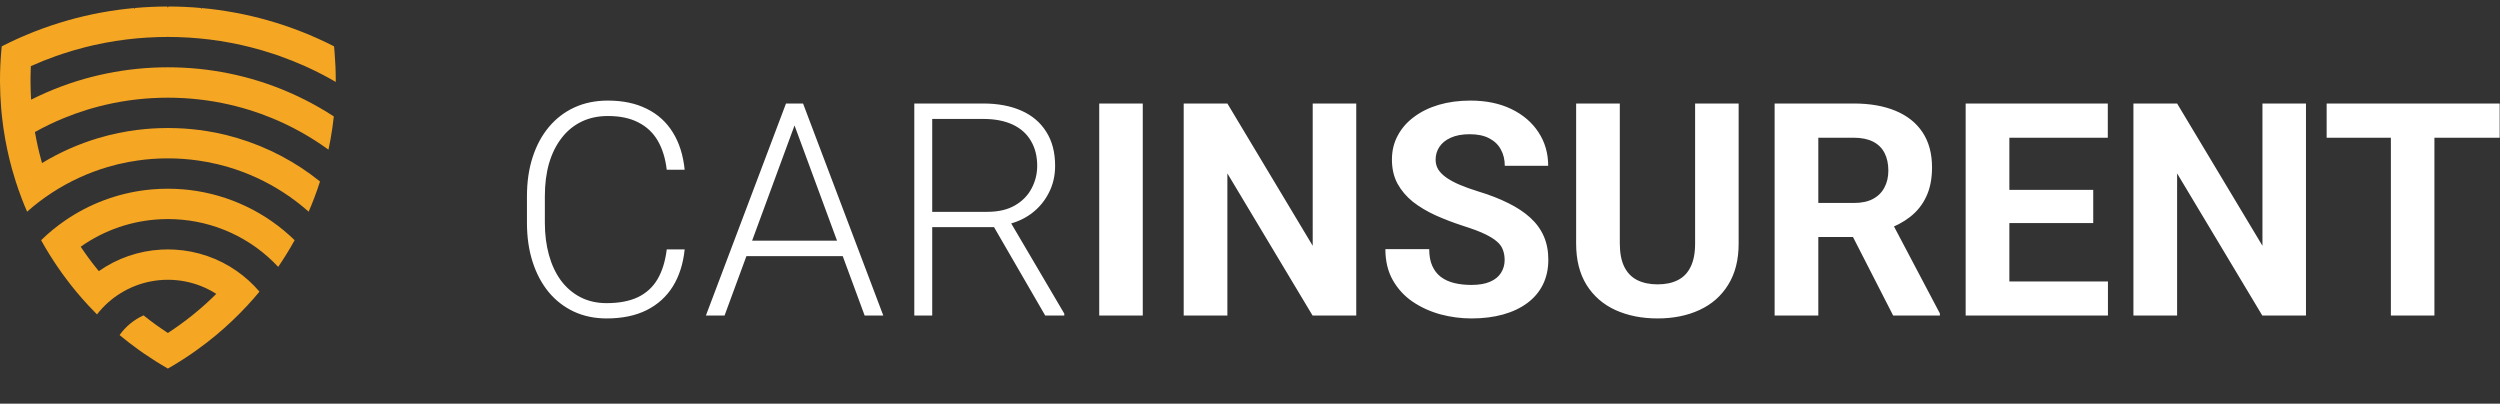 <svg width="192" height="31" viewBox="0 0 192 31" fill="none" xmlns="http://www.w3.org/2000/svg">
<rect x="0" y="0" width="192" height="31" fill="#333333" stroke="none"/>
<g clip-path="url(#clip0_84_7923)">
<path d="M22.628 18.447C22.424 18.816 22.212 19.179 21.989 19.537C21.788 19.862 21.58 20.182 21.365 20.497C19.301 18.279 16.439 16.963 13.404 16.836C13.236 16.828 13.065 16.824 12.893 16.824C12.722 16.824 12.551 16.828 12.382 16.836C10.159 16.932 8.012 17.665 6.198 18.947C6.586 19.53 6.999 20.094 7.438 20.638C7.488 20.7 7.538 20.762 7.59 20.823C9 19.834 10.662 19.26 12.386 19.169C12.553 19.16 12.722 19.156 12.892 19.155C13.062 19.155 13.231 19.16 13.398 19.169C15.121 19.261 16.784 19.834 18.194 20.823C18.837 21.273 19.419 21.803 19.927 22.399C19.626 22.764 19.315 23.119 18.993 23.465C18.779 23.697 18.56 23.924 18.337 24.146C17.961 24.523 17.574 24.888 17.174 25.241C16.987 25.408 16.797 25.571 16.603 25.732C16.131 26.126 15.643 26.503 15.141 26.862C15.008 26.959 14.873 27.054 14.737 27.147C14.141 27.559 13.527 27.945 12.894 28.306C12.262 27.945 11.648 27.558 11.051 27.147C10.915 27.054 10.779 26.959 10.646 26.862C10.145 26.503 9.657 26.127 9.184 25.733C9.65 25.074 10.286 24.552 11.024 24.22C11.623 24.701 12.246 25.152 12.893 25.573C13.539 25.152 14.163 24.701 14.763 24.22L14.926 24.088C15.512 23.61 16.073 23.104 16.609 22.57C15.881 22.103 15.07 21.779 14.22 21.614C13.344 21.444 12.444 21.444 11.568 21.614C9.932 21.933 8.468 22.834 7.449 24.146C7.226 23.924 7.007 23.697 6.793 23.465C6.47 23.119 6.158 22.764 5.855 22.399C5.626 22.123 5.404 21.843 5.188 21.557C4.922 21.211 4.667 20.857 4.422 20.497C4.206 20.182 3.998 19.862 3.797 19.537C3.574 19.18 3.362 18.817 3.158 18.447C3.728 17.891 4.344 17.385 5.001 16.935C6.846 15.666 8.974 14.863 11.2 14.594C11.37 14.573 11.542 14.558 11.714 14.542C12.102 14.51 12.495 14.494 12.893 14.493C13.289 14.493 13.683 14.51 14.071 14.542C14.243 14.557 14.415 14.573 14.584 14.594C17.618 14.964 20.445 16.318 22.628 18.447Z" fill="#F5A623"/>
<path d="M2.345 5.952C2.343 6.027 2.343 6.101 2.343 6.175C2.343 6.25 2.343 6.323 2.345 6.398V6.402C2.348 6.822 2.364 7.239 2.389 7.654C3.132 7.28 3.894 6.946 4.673 6.653L4.692 6.646C5.458 6.359 6.239 6.113 7.031 5.909H7.036C7.801 5.712 8.575 5.554 9.355 5.436C9.366 5.434 9.378 5.432 9.389 5.431C10.15 5.316 10.917 5.238 11.687 5.199C11.707 5.198 11.729 5.197 11.75 5.196C12.129 5.177 12.51 5.168 12.893 5.168C13.277 5.168 13.658 5.177 14.037 5.196C14.058 5.196 14.079 5.198 14.1 5.199C14.869 5.238 15.636 5.314 16.398 5.429C16.408 5.429 16.42 5.432 16.431 5.434C17.212 5.552 17.986 5.71 18.751 5.907C18.752 5.907 18.754 5.907 18.755 5.907C19.548 6.112 20.329 6.358 21.095 6.646C21.1 6.648 21.107 6.651 21.113 6.652C22.701 7.249 24.217 8.017 25.637 8.942C25.573 9.53 25.49 10.11 25.387 10.684C25.339 10.956 25.285 11.226 25.227 11.494C24.547 11.001 23.838 10.548 23.103 10.139C22.39 9.742 21.654 9.387 20.899 9.076C20.322 8.837 19.733 8.625 19.13 8.439C18.966 8.389 18.803 8.34 18.637 8.294C17.949 8.1 17.252 7.941 16.548 7.818C16.477 7.806 16.406 7.793 16.335 7.782C15.608 7.663 14.875 7.582 14.139 7.538C14.095 7.536 14.051 7.534 14.005 7.532C13.637 7.512 13.267 7.502 12.893 7.502C12.52 7.502 12.149 7.512 11.782 7.532C11.736 7.534 11.692 7.536 11.647 7.538C10.911 7.582 10.178 7.663 9.451 7.782C9.38 7.794 9.309 7.807 9.238 7.818C8.534 7.941 7.837 8.1 7.15 8.294C6.984 8.341 6.82 8.39 6.656 8.439C6.054 8.625 5.465 8.838 4.887 9.076C4.132 9.387 3.396 9.742 2.683 10.139C2.812 10.882 2.975 11.612 3.175 12.331L3.228 12.522C4.585 11.7 6.043 11.054 7.565 10.601C7.827 10.523 8.092 10.451 8.359 10.384C8.848 10.262 9.345 10.16 9.849 10.077C10.262 10.009 10.68 9.956 11.103 9.916C11.469 9.881 11.838 9.856 12.21 9.844C12.437 9.835 12.665 9.831 12.893 9.831C13.122 9.831 13.35 9.835 13.577 9.844C13.949 9.856 14.318 9.881 14.684 9.916C15.106 9.955 15.524 10.009 15.938 10.077C16.442 10.159 16.939 10.262 17.428 10.384C17.694 10.45 17.959 10.522 18.221 10.601C20.538 11.291 22.697 12.424 24.577 13.937C24.437 14.374 24.286 14.805 24.123 15.231C23.991 15.576 23.852 15.918 23.705 16.257C23.1 15.721 22.456 15.231 21.779 14.79C20.462 13.934 19.027 13.272 17.519 12.827C16.994 12.672 16.462 12.544 15.924 12.444C15.684 12.398 15.442 12.358 15.197 12.325C14.496 12.225 13.789 12.171 13.081 12.163C13.018 12.163 12.955 12.163 12.893 12.163C12.831 12.163 12.768 12.163 12.706 12.163C11.997 12.171 11.29 12.224 10.588 12.324C10.345 12.357 10.102 12.396 9.862 12.443C9.324 12.543 8.792 12.672 8.267 12.827C6.759 13.272 5.323 13.934 4.006 14.79C3.329 15.231 2.685 15.721 2.081 16.257C1.933 15.919 1.794 15.577 1.662 15.231C1.5 14.805 1.348 14.374 1.208 13.937C1.107 13.621 1.011 13.301 0.922 12.979C0.786 12.491 0.664 11.996 0.559 11.495C0.501 11.227 0.448 10.956 0.399 10.684C0.297 10.11 0.214 9.53 0.15 8.943C0.128 8.749 0.109 8.553 0.093 8.357C0.035 7.677 0.004 6.989 0 6.294C0 6.255 0 6.215 0 6.175C0 5.44 0.031 4.713 0.093 3.993C0.105 3.849 0.118 3.704 0.133 3.559C0.948 3.142 1.786 2.764 2.647 2.426L2.674 2.416C3.498 2.094 4.341 1.811 5.201 1.566C5.214 1.562 5.226 1.558 5.237 1.555C6.061 1.322 6.9 1.126 7.756 0.968C7.76 0.974 7.765 0.981 7.769 0.988C7.771 0.98 7.773 0.973 7.776 0.965C8.601 0.812 9.439 0.697 10.29 0.619C10.304 0.642 10.318 0.667 10.33 0.691C10.339 0.666 10.348 0.639 10.358 0.614C11.18 0.54 12.011 0.502 12.851 0.5C12.866 0.531 12.88 0.563 12.893 0.594C12.907 0.563 12.921 0.531 12.936 0.5C13.775 0.5 14.606 0.538 15.427 0.613C15.437 0.638 15.447 0.665 15.455 0.691C15.467 0.667 15.481 0.642 15.495 0.618C16.345 0.696 17.183 0.811 18.01 0.965C18.013 0.972 18.014 0.979 18.017 0.987C18.02 0.98 18.025 0.974 18.029 0.967C18.884 1.126 19.723 1.321 20.548 1.554C20.561 1.557 20.573 1.561 20.584 1.565C21.445 1.809 22.288 2.093 23.113 2.416C23.122 2.419 23.131 2.423 23.14 2.426C23.999 2.763 24.837 3.14 25.654 3.558C25.668 3.702 25.682 3.847 25.694 3.991C25.755 4.711 25.786 5.439 25.786 6.173C25.786 6.213 25.786 6.253 25.786 6.292C25.1 5.893 24.393 5.525 23.666 5.19C23.584 5.152 23.5 5.114 23.417 5.077C22.789 4.797 22.147 4.541 21.493 4.308C21.33 4.251 21.166 4.193 21.001 4.14C20.422 3.947 19.834 3.775 19.238 3.625C19.013 3.567 18.787 3.513 18.559 3.462C18.017 3.342 17.47 3.237 16.916 3.149C16.647 3.107 16.379 3.07 16.108 3.036C15.589 2.972 15.066 2.923 14.538 2.889C14.249 2.87 13.958 2.857 13.666 2.849C13.409 2.841 13.151 2.837 12.893 2.837C12.634 2.837 12.376 2.841 12.119 2.849C11.827 2.857 11.536 2.87 11.247 2.889C10.719 2.922 10.196 2.971 9.677 3.036C9.406 3.07 9.137 3.109 8.869 3.149C8.315 3.237 7.767 3.341 7.226 3.462C6.998 3.513 6.772 3.567 6.547 3.625C5.951 3.776 5.363 3.947 4.784 4.14C4.619 4.193 4.454 4.251 4.292 4.308C3.637 4.54 2.996 4.797 2.368 5.079C2.353 5.368 2.345 5.658 2.343 5.949L2.345 5.952Z" fill="#F5A623"/>
</g>
<path d="M51.206 19.155H52.582C52.47 20.251 52.168 21.198 51.676 21.995C51.184 22.785 50.513 23.393 49.663 23.818C48.813 24.243 47.788 24.456 46.587 24.456C45.663 24.456 44.824 24.28 44.071 23.93C43.325 23.58 42.684 23.084 42.147 22.443C41.611 21.794 41.197 21.018 40.906 20.116C40.615 19.214 40.47 18.211 40.47 17.108V15.073C40.47 13.969 40.615 12.97 40.906 12.075C41.197 11.173 41.614 10.398 42.158 9.749C42.703 9.101 43.355 8.601 44.116 8.251C44.876 7.9 45.734 7.725 46.688 7.725C47.843 7.725 48.843 7.937 49.685 8.362C50.528 8.78 51.191 9.384 51.676 10.174C52.168 10.964 52.47 11.919 52.582 13.037H51.206C51.102 12.157 50.87 11.412 50.513 10.8C50.155 10.189 49.659 9.723 49.025 9.403C48.399 9.074 47.62 8.91 46.688 8.91C45.927 8.91 45.249 9.056 44.653 9.347C44.056 9.637 43.549 10.055 43.132 10.599C42.714 11.136 42.393 11.781 42.17 12.534C41.953 13.287 41.845 14.126 41.845 15.05V17.108C41.845 18.003 41.95 18.826 42.158 19.58C42.367 20.333 42.673 20.985 43.076 21.537C43.486 22.088 43.985 22.517 44.574 22.823C45.163 23.128 45.834 23.281 46.587 23.281C47.549 23.281 48.35 23.128 48.992 22.823C49.64 22.51 50.144 22.047 50.502 21.436C50.859 20.825 51.094 20.064 51.206 19.155ZM61.282 8.922L55.646 24.232H54.214L60.365 7.949H61.361L61.282 8.922ZM66.404 24.232L60.757 8.922L60.678 7.949H61.674L67.836 24.232H66.404ZM65.398 18.484V19.669H56.753V18.484H65.398ZM70.218 7.949H75.508C76.634 7.949 77.61 8.131 78.438 8.497C79.266 8.862 79.903 9.403 80.35 10.118C80.805 10.827 81.033 11.699 81.033 12.735C81.033 13.503 80.869 14.2 80.54 14.827C80.22 15.453 79.776 15.979 79.21 16.403C78.643 16.821 77.987 17.108 77.241 17.265L76.76 17.444H71.113L71.09 16.269H75.821C76.671 16.269 77.379 16.105 77.946 15.777C78.513 15.449 78.938 15.017 79.221 14.48C79.512 13.936 79.657 13.354 79.657 12.735C79.657 11.997 79.497 11.36 79.176 10.823C78.863 10.279 78.397 9.861 77.778 9.57C77.159 9.28 76.403 9.134 75.508 9.134H71.594V24.232H70.218V7.949ZM80.272 24.232L76.056 16.951L77.532 16.94L81.737 24.087V24.232H80.272ZM87.765 7.949V24.232H84.421V7.949H87.765ZM104.16 7.949V24.232H100.805L94.263 13.317V24.232H90.908V7.949H94.263L100.816 18.875V7.949H104.16ZM115.556 19.971C115.556 19.68 115.512 19.419 115.422 19.188C115.34 18.95 115.183 18.733 114.952 18.54C114.721 18.338 114.397 18.141 113.979 17.947C113.562 17.753 113.021 17.552 112.358 17.343C111.62 17.104 110.919 16.836 110.255 16.538C109.599 16.239 109.018 15.893 108.511 15.498C108.011 15.095 107.616 14.629 107.325 14.1C107.042 13.57 106.9 12.955 106.9 12.254C106.9 11.576 107.049 10.961 107.348 10.409C107.646 9.85 108.063 9.373 108.6 8.978C109.137 8.575 109.771 8.266 110.501 8.049C111.239 7.833 112.048 7.725 112.928 7.725C114.129 7.725 115.176 7.941 116.071 8.374C116.965 8.806 117.659 9.399 118.151 10.152C118.65 10.905 118.9 11.766 118.9 12.735H115.567C115.567 12.258 115.467 11.841 115.265 11.483C115.072 11.117 114.773 10.83 114.371 10.621C113.976 10.413 113.476 10.308 112.872 10.308C112.291 10.308 111.806 10.398 111.418 10.577C111.031 10.748 110.74 10.983 110.546 11.281C110.352 11.572 110.255 11.9 110.255 12.265C110.255 12.541 110.322 12.791 110.457 13.015C110.598 13.239 110.807 13.447 111.083 13.641C111.359 13.835 111.698 14.018 112.101 14.189C112.503 14.361 112.969 14.528 113.498 14.692C114.386 14.961 115.165 15.263 115.836 15.598C116.514 15.934 117.081 16.31 117.536 16.728C117.991 17.145 118.334 17.619 118.565 18.148C118.796 18.677 118.911 19.278 118.911 19.949C118.911 20.657 118.773 21.291 118.498 21.85C118.222 22.409 117.823 22.883 117.301 23.27C116.779 23.658 116.156 23.952 115.433 24.154C114.71 24.355 113.901 24.456 113.006 24.456C112.201 24.456 111.407 24.351 110.624 24.142C109.841 23.926 109.129 23.602 108.488 23.169C107.855 22.737 107.348 22.185 106.967 21.514C106.587 20.843 106.397 20.049 106.397 19.132H109.763C109.763 19.639 109.841 20.068 109.998 20.418C110.155 20.769 110.375 21.052 110.658 21.268C110.949 21.485 111.292 21.641 111.687 21.738C112.089 21.835 112.529 21.883 113.006 21.883C113.588 21.883 114.065 21.801 114.438 21.637C114.818 21.473 115.098 21.246 115.277 20.955C115.463 20.664 115.556 20.336 115.556 19.971ZM130.184 7.949H133.528V18.707C133.528 19.96 133.26 21.015 132.723 21.872C132.194 22.73 131.459 23.375 130.52 23.807C129.588 24.239 128.514 24.456 127.299 24.456C126.084 24.456 125.003 24.239 124.056 23.807C123.116 23.375 122.378 22.73 121.841 21.872C121.312 21.015 121.047 19.96 121.047 18.707V7.949H124.402V18.707C124.402 19.438 124.518 20.034 124.749 20.497C124.98 20.959 125.312 21.298 125.745 21.514C126.184 21.73 126.703 21.839 127.299 21.839C127.91 21.839 128.429 21.73 128.854 21.514C129.286 21.298 129.614 20.959 129.838 20.497C130.069 20.034 130.184 19.438 130.184 18.707V7.949ZM136.291 7.949H142.363C143.608 7.949 144.678 8.135 145.573 8.508C146.475 8.881 147.168 9.432 147.653 10.163C148.138 10.894 148.38 11.792 148.38 12.858C148.38 13.731 148.231 14.48 147.933 15.106C147.642 15.725 147.228 16.243 146.691 16.661C146.162 17.071 145.539 17.399 144.824 17.645L143.761 18.204H138.483L138.46 15.587H142.386C142.975 15.587 143.463 15.483 143.851 15.274C144.238 15.065 144.529 14.774 144.723 14.402C144.924 14.029 145.025 13.596 145.025 13.104C145.025 12.582 144.928 12.131 144.734 11.751C144.54 11.371 144.246 11.08 143.851 10.879C143.456 10.678 142.96 10.577 142.363 10.577H139.646V24.232H136.291V7.949ZM145.394 24.232L141.681 16.974L145.226 16.951L148.984 24.075V24.232H145.394ZM161.89 21.615V24.232H153.223V21.615H161.89ZM154.319 7.949V24.232H150.963V7.949H154.319ZM160.76 14.581V17.13H153.223V14.581H160.76ZM161.879 7.949V10.577H153.223V7.949H161.879ZM177.099 7.949V24.232H173.744L167.202 13.317V24.232H163.847V7.949H167.202L173.756 18.875V7.949H177.099ZM186.963 7.949V24.232H183.619V7.949H186.963ZM191.974 7.949V10.577H178.687V7.949H191.974Z" fill="white"/>
<defs>
<clipPath id="clip0_84_7923">
<rect width="25.786" height="27.806" fill="white" transform="translate(0 0.5)"/>
</clipPath>
</defs>
</svg>
